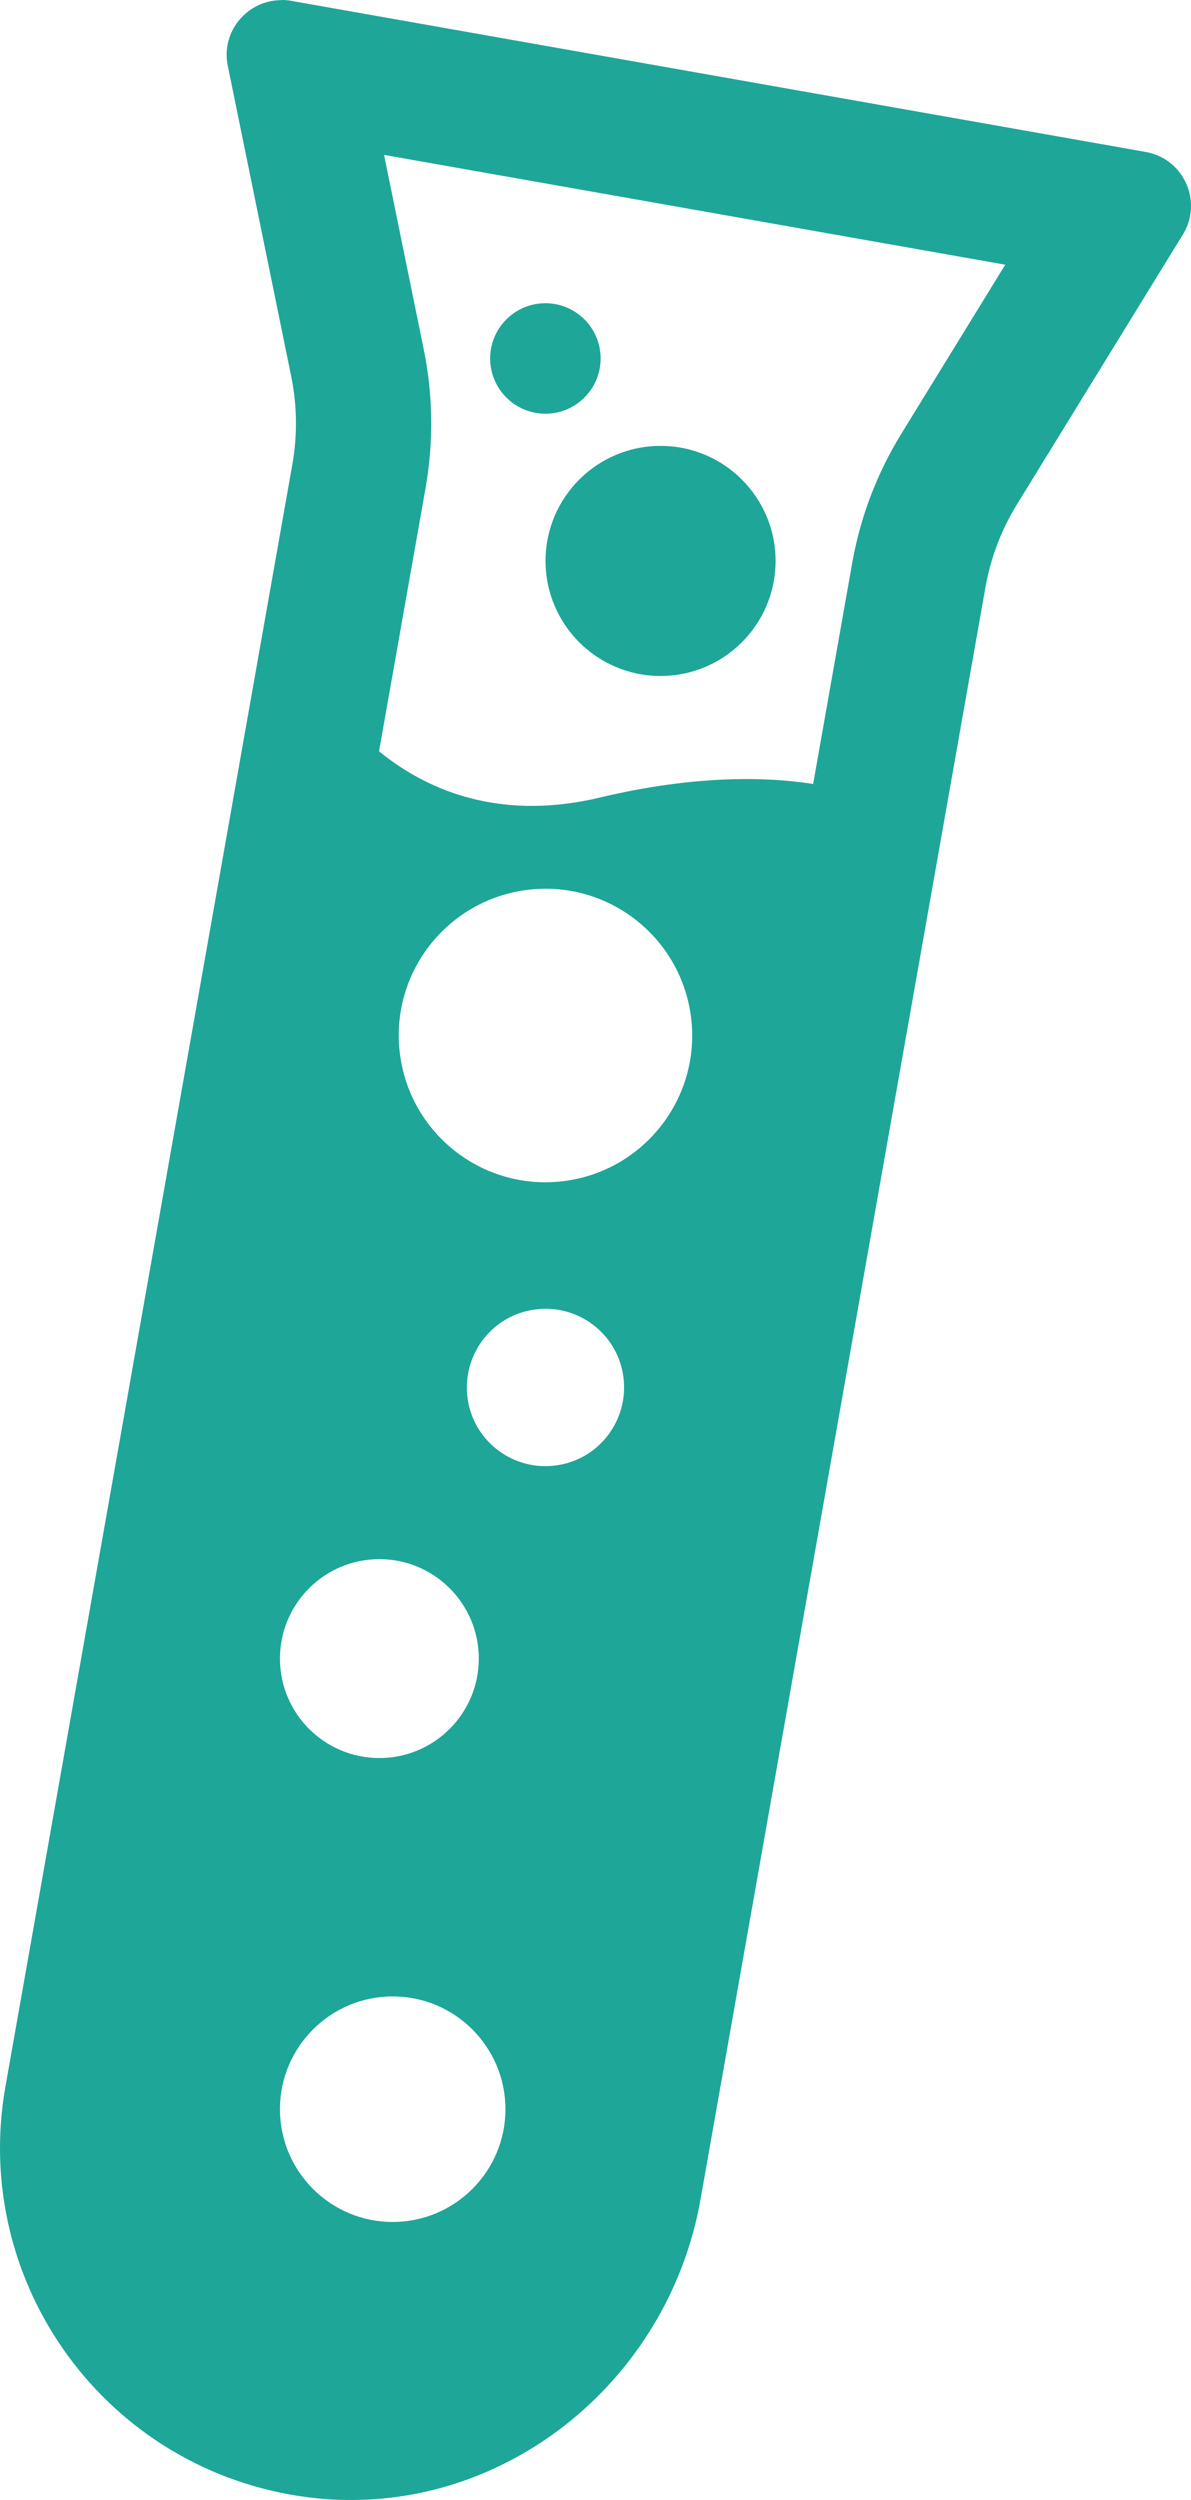 <?xml version="1.0" encoding="UTF-8" standalone="no"?>
<svg
   id="Layer_1"
   data-name="Layer 1"
   viewBox="0 0 73.318 153.85"
   version="1.1"
   sodipodi:docname="byteswaplogo_color_nobubbles.svg"
   inkscape:version="1.2.2 (b0a8486541, 2022-12-01)"
   width="73.318"
   height="153.85"
   xmlns:inkscape="http://www.inkscape.org/namespaces/inkscape"
   xmlns:sodipodi="http://sodipodi.sourceforge.net/DTD/sodipodi-0.dtd"
   xmlns="http://www.w3.org/2000/svg"
   xmlns:svg="http://www.w3.org/2000/svg">
  <defs
     id="defs17" />
  <sodipodi:namedview
     id="byteswaplogonamedview"
     pagecolor="#ffffff"
     bordercolor="#000000"
     borderopacity="0.25"
     inkscape:showpageshadow="2"
     inkscape:pageopacity="0.0"
     inkscape:pagecheckerboard="0"
     inkscape:deskcolor="#d1d1d1"
     showgrid="false"
     inkscape:zoom="3.2092518"
     inkscape:cx="212.51059"
     inkscape:cy="50.790655"
     inkscape:window-width="3440"
     inkscape:window-height="1371"
     inkscape:window-x="0"
     inkscape:window-y="0"
     inkscape:window-maximized="1"
     inkscape:current-layer="Layer_1" />
  <path
     class="cls-1"
     d="m 23.634,9.53 38.25,6.76 -6.39,10.39 c -1.52,2.47 -2.54,5.16 -3.04,8.01 l -17.54,99.21 c -1.17,6.62 -6.89,11.62 -13.29,11.62 -0.54,0 -1.08,-0.04 -1.62,-0.1 -3.67,-0.47 -6.89,-2.37 -9.07,-5.33 -2.18,-2.97 -3.03,-6.6 -2.39,-10.22 L 26.194,30.06 c 0.5,-2.85 0.47,-5.73 -0.11,-8.57 l -2.44,-11.95 m -6.33,-9.53 c -2.08,0 -3.73,1.92 -3.29,4.05 l 3.9,19.09 c 0.37,1.8 0.39,3.65 0.07,5.45 L 0.334,128.41 c -2.14,12.13 6.24,23.67 18.6,25.27 0.9,0.12 1.8,0.17 2.69,0.17 10.48,0 19.63,-7.9 21.5,-18.5 l 17.54,-99.21 c 0.32,-1.81 0.98,-3.54 1.94,-5.1 l 10.21,-16.6 c 1.25,-2.03 0.06,-4.68 -2.29,-5.09 l -52.61,-9.3 c -0.2,-0.04 -0.4,-0.05 -0.6,-0.05 v 0 z"
     id="path42"
     style="fill:#1ea699;fill-opacity:1" />
  <circle
     class="cls-1"
     cx="33.574"
     cy="22.06"
     r="3.4"
     id="circle44"
     style="fill:#1ea699;fill-opacity:1" />
  <path
     class="cls-1"
     d="m 36.934,49.08 c -11.6,2.77 -16.88,-6.53 -16.88,-6.53 l -15.62,83.26 4.75,17.49 17.4,5.26 12.46,-10.92 c 0,0 17.21,-85.2 16.81,-86.78 -0.4,-1.58 -7.32,-4.55 -18.92,-1.78 z m -13.58,46.87 c 3.38,0 6.12,2.74 6.12,6.12 0,3.38 -2.74,6.12 -6.12,6.12 -3.38,0 -6.12,-2.74 -6.12,-6.12 0,-3.38 2.74,-6.12 6.12,-6.12 z m 0.82,40.79 c -3.83,0 -6.94,-3.11 -6.94,-6.94 0,-3.83 3.11,-6.94 6.94,-6.94 3.83,0 6.94,3.11 6.94,6.94 0,3.83 -3.11,6.94 -6.94,6.94 z m 10.07,-46.56 c -2.65,0.37 -5.1,-1.48 -5.46,-4.13 -0.36,-2.65 1.48,-5.1 4.13,-5.46 2.65,-0.37 5.1,1.48 5.46,4.13 0.36,2.65 -1.48,5.1 -4.13,5.46 z m 0.58,-17.51 c -4.94,0.69 -9.5,-2.76 -10.19,-7.7 -0.69,-4.94 2.76,-9.5 7.7,-10.19 4.94,-0.69 9.5,2.76 10.19,7.7 0.69,4.94 -2.76,9.5 -7.7,10.19 z"
     id="path46"
     style="fill:#1ea699;fill-opacity:1" />
  <circle
     class="cls-1"
     cx="40.664"
     cy="34.52"
     r="7.08"
     id="circle48"
     style="fill:#1ea699;fill-opacity:1" />
</svg>
